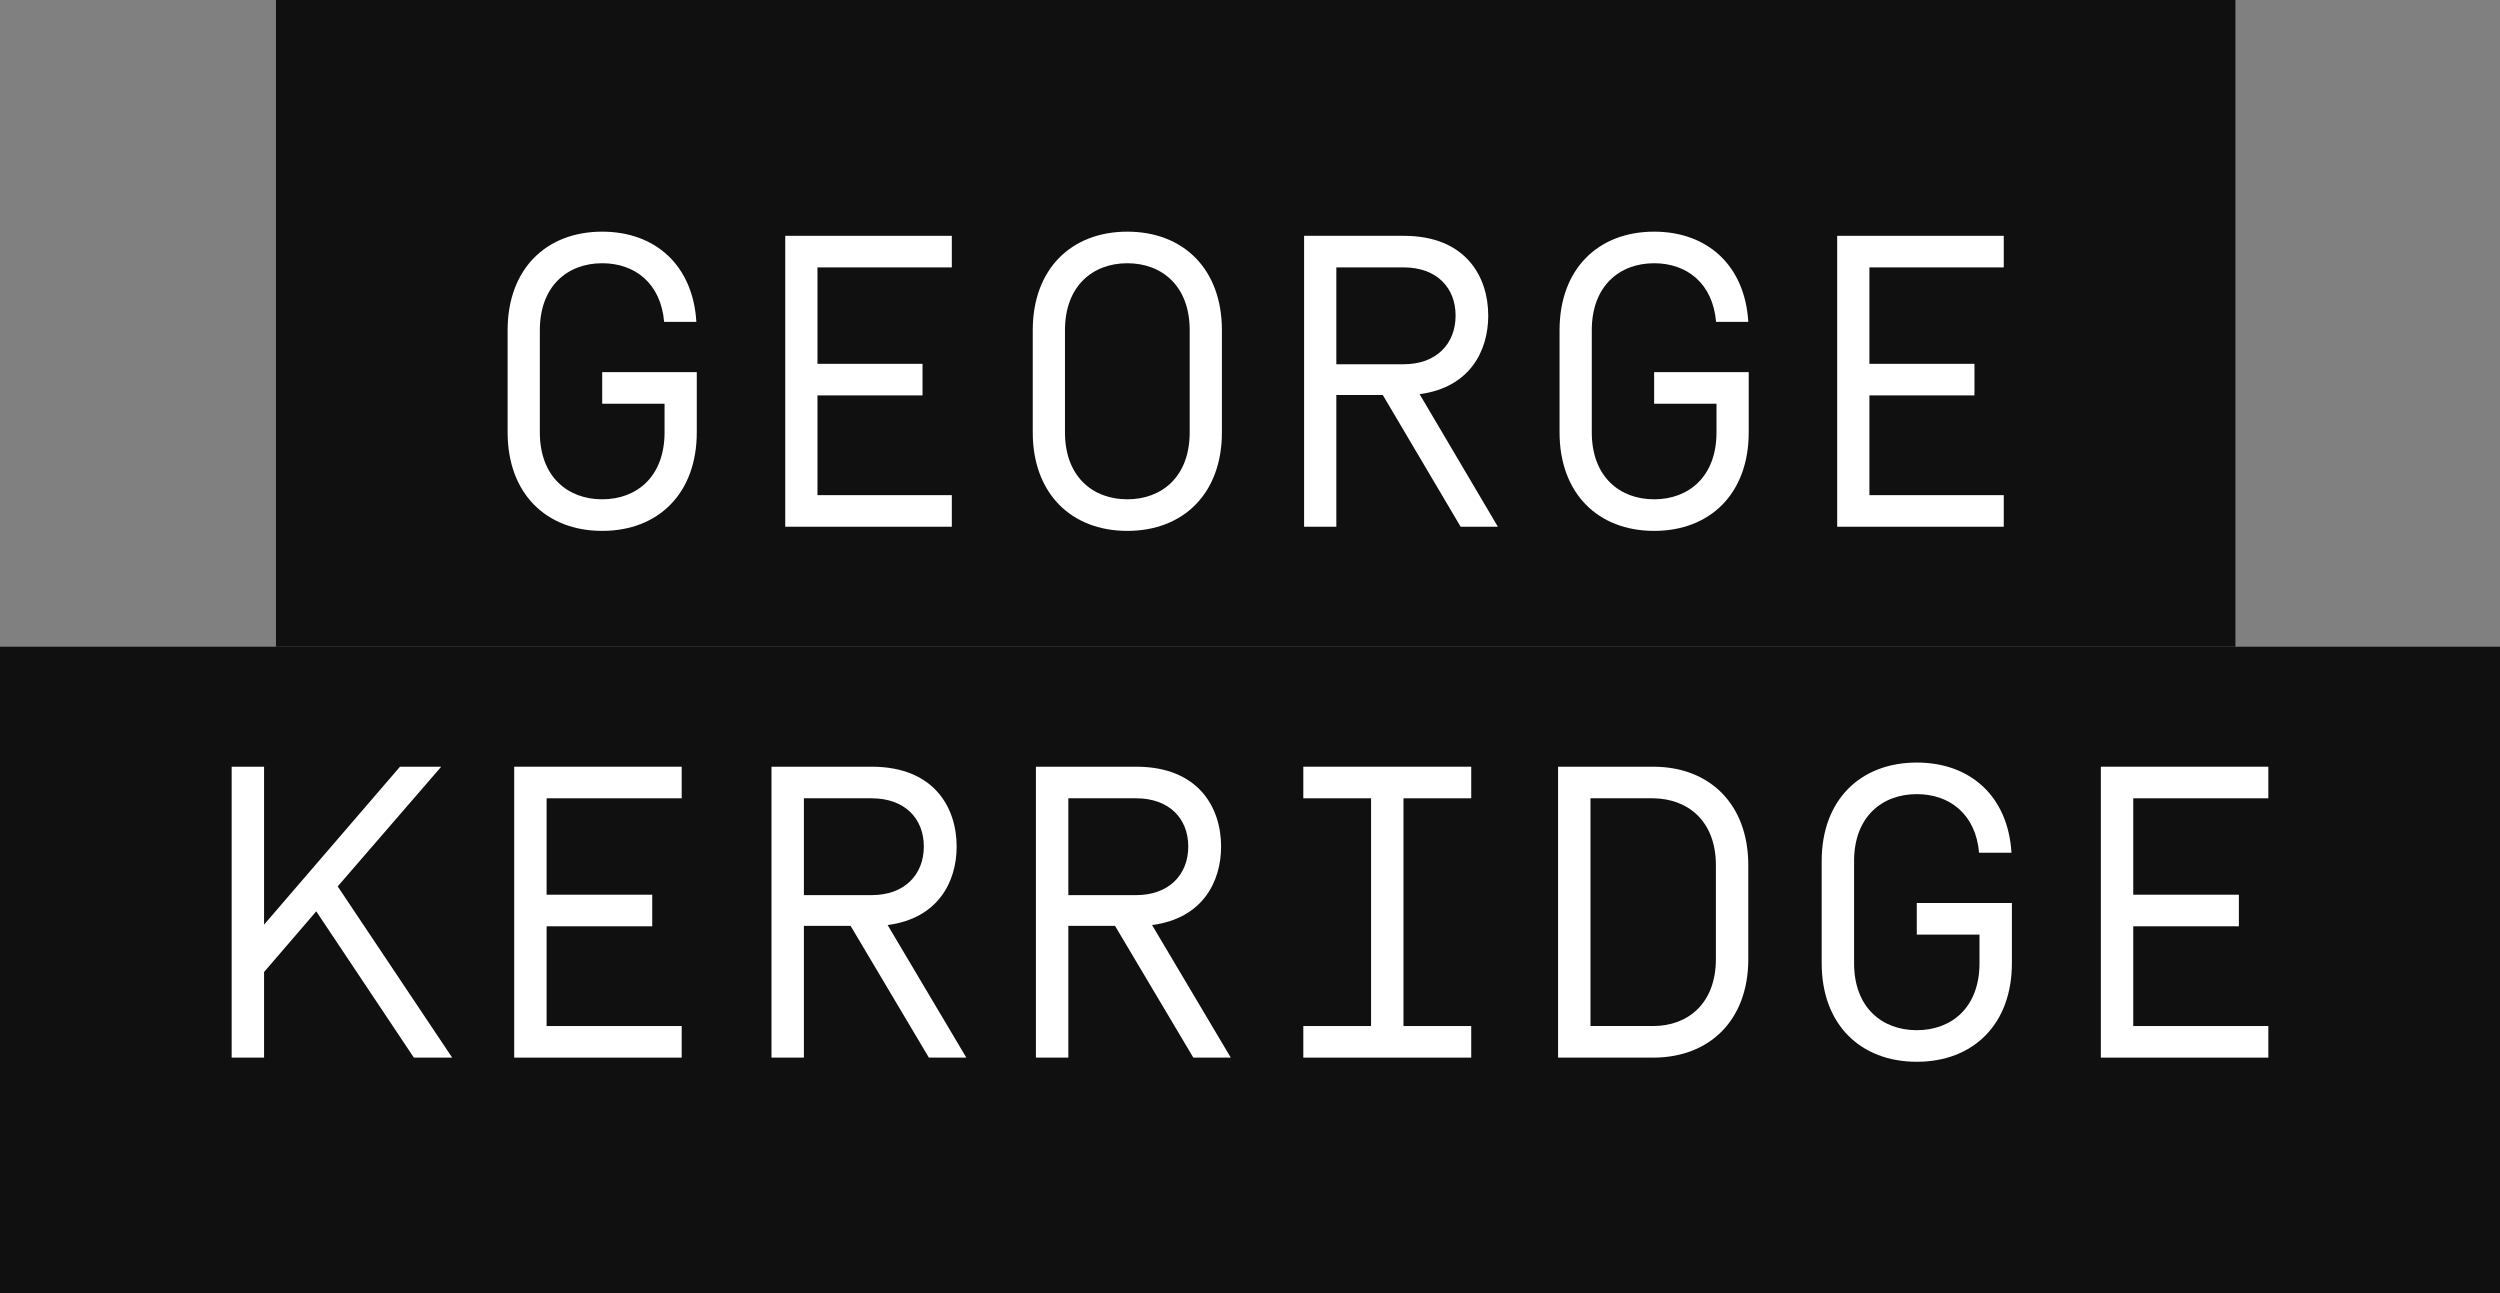 <svg width="259" height="134" viewBox="0 0 259 134" fill="none" xmlns="http://www.w3.org/2000/svg">
<rect x="0" y="0" width="259" height="134" fill="#808080" stroke="none"/>
<rect width="203" height="67" transform="translate(28.589)" fill="#101010"/>
<path d="M62.388 24C56.578 24 52.589 27.875 52.589 34.204V44.796C52.589 51.125 56.578 55 62.388 55C68.197 55 72.186 51.125 72.186 44.796V38.553H62.388V41.825H68.848V44.796C68.848 49.36 65.986 51.728 62.388 51.728C58.789 51.728 55.927 49.36 55.927 44.796V34.204C55.927 29.64 58.789 27.272 62.388 27.272C65.769 27.272 68.457 29.339 68.804 33.343H72.143C71.796 27.531 67.937 24 62.388 24Z" fill="white"/>
<path d="M84.69 40.964H95.573V37.692H84.69V27.703H98.608V24.431H81.352V54.569H98.608V51.297H84.69V40.964Z" fill="white"/>
<path d="M123.252 44.796C123.252 49.36 120.39 51.728 116.791 51.728C113.193 51.728 110.331 49.36 110.331 44.796V34.204C110.331 29.64 113.193 27.272 116.791 27.272C120.39 27.272 123.252 29.64 123.252 34.204V44.796ZM126.59 34.204C126.59 27.875 122.601 24 116.791 24C110.982 24 106.993 27.875 106.993 34.204V44.796C106.993 51.125 110.982 55 116.791 55C122.601 55 126.59 51.125 126.59 44.796V34.204Z" fill="white"/>
<path d="M143.256 40.921L151.321 54.569H155.179L147.072 40.835C152.274 40.146 154.182 36.357 154.182 32.697C154.182 28.693 151.884 24.431 145.424 24.431H135.105V54.569H138.444V40.921H143.256ZM150.8 32.697C150.8 35.582 148.849 37.735 145.424 37.735H138.444V27.703H145.424C148.849 27.703 150.8 29.812 150.8 32.697Z" fill="white"/>
<path d="M171.369 24C165.559 24 161.57 27.875 161.57 34.204V44.796C161.57 51.125 165.559 55 171.369 55C177.179 55 181.167 51.125 181.167 44.796V38.553H171.369V41.825H177.829V44.796C177.829 49.36 174.967 51.728 171.369 51.728C167.77 51.728 164.909 49.36 164.909 44.796V34.204C164.909 29.64 167.77 27.272 171.369 27.272C174.751 27.272 177.439 29.339 177.786 33.343H181.124C180.777 27.531 176.918 24 171.369 24Z" fill="white"/>
<path d="M193.671 40.964H204.554V37.692H193.671V27.703H207.589V24.431H190.333V54.569H207.589V51.297H193.671V40.964Z" fill="white"/>
<rect width="259" height="67" transform="translate(0 67)" fill="#101010"/>
<path d="M27.357 100.7L32.763 94.414L42.877 109.569H46.845L34.986 91.831L45.711 79.431H41.439L27.357 95.792V79.431H24V109.569H27.357V100.7Z" fill="white"/>
<path d="M56.628 95.964H67.571V92.692H56.628V82.703H70.623V79.431H53.271V109.569H70.623V106.297H56.628V95.964Z" fill="white"/>
<path d="M88.122 95.921L96.231 109.569H100.111L91.959 95.835C97.19 95.146 99.109 91.357 99.109 87.697C99.109 83.693 96.798 79.431 90.302 79.431H79.926V109.569H83.283V95.921H88.122ZM95.708 87.697C95.708 90.582 93.746 92.735 90.302 92.735H83.283V82.703H90.302C93.746 82.703 95.708 84.812 95.708 87.697Z" fill="white"/>
<path d="M115.518 95.921L123.628 109.569H127.508L119.355 95.835C124.587 95.146 126.505 91.357 126.505 87.697C126.505 83.693 124.194 79.431 117.698 79.431H107.322V109.569H110.679V95.921H115.518ZM123.104 87.697C123.104 90.582 121.142 92.735 117.698 92.735H110.679V82.703H117.698C121.142 82.703 123.104 84.812 123.104 87.697Z" fill="white"/>
<path d="M152.419 82.703V79.431H135.024V82.703H142.043V106.297H135.024V109.569H152.419V106.297H145.4V82.703H152.419Z" fill="white"/>
<path d="M161.417 79.431V109.569H171.27C177.112 109.569 181.123 105.694 181.123 99.365V89.635C181.123 83.306 177.112 79.431 171.27 79.431H161.417ZM171.27 82.703C174.889 82.746 177.766 85.071 177.766 89.635V99.365C177.766 103.929 174.889 106.297 171.27 106.297H164.774V82.703H171.27Z" fill="white"/>
<path d="M198.579 79C192.737 79 188.726 82.875 188.726 89.204V99.796C188.726 106.125 192.737 110 198.579 110C204.421 110 208.432 106.125 208.432 99.796V93.553H198.579V96.825H205.075V99.796C205.075 104.36 202.198 106.728 198.579 106.728C194.961 106.728 192.083 104.36 192.083 99.796V89.204C192.083 84.64 194.961 82.272 198.579 82.272C201.98 82.272 204.683 84.339 205.032 88.343H208.388C208.04 82.531 204.16 79 198.579 79Z" fill="white"/>
<path d="M221.005 95.964H231.948V92.692H221.005V82.703H235V79.431H217.648V109.569H235V106.297H221.005V95.964Z" fill="white"/>
</svg>
